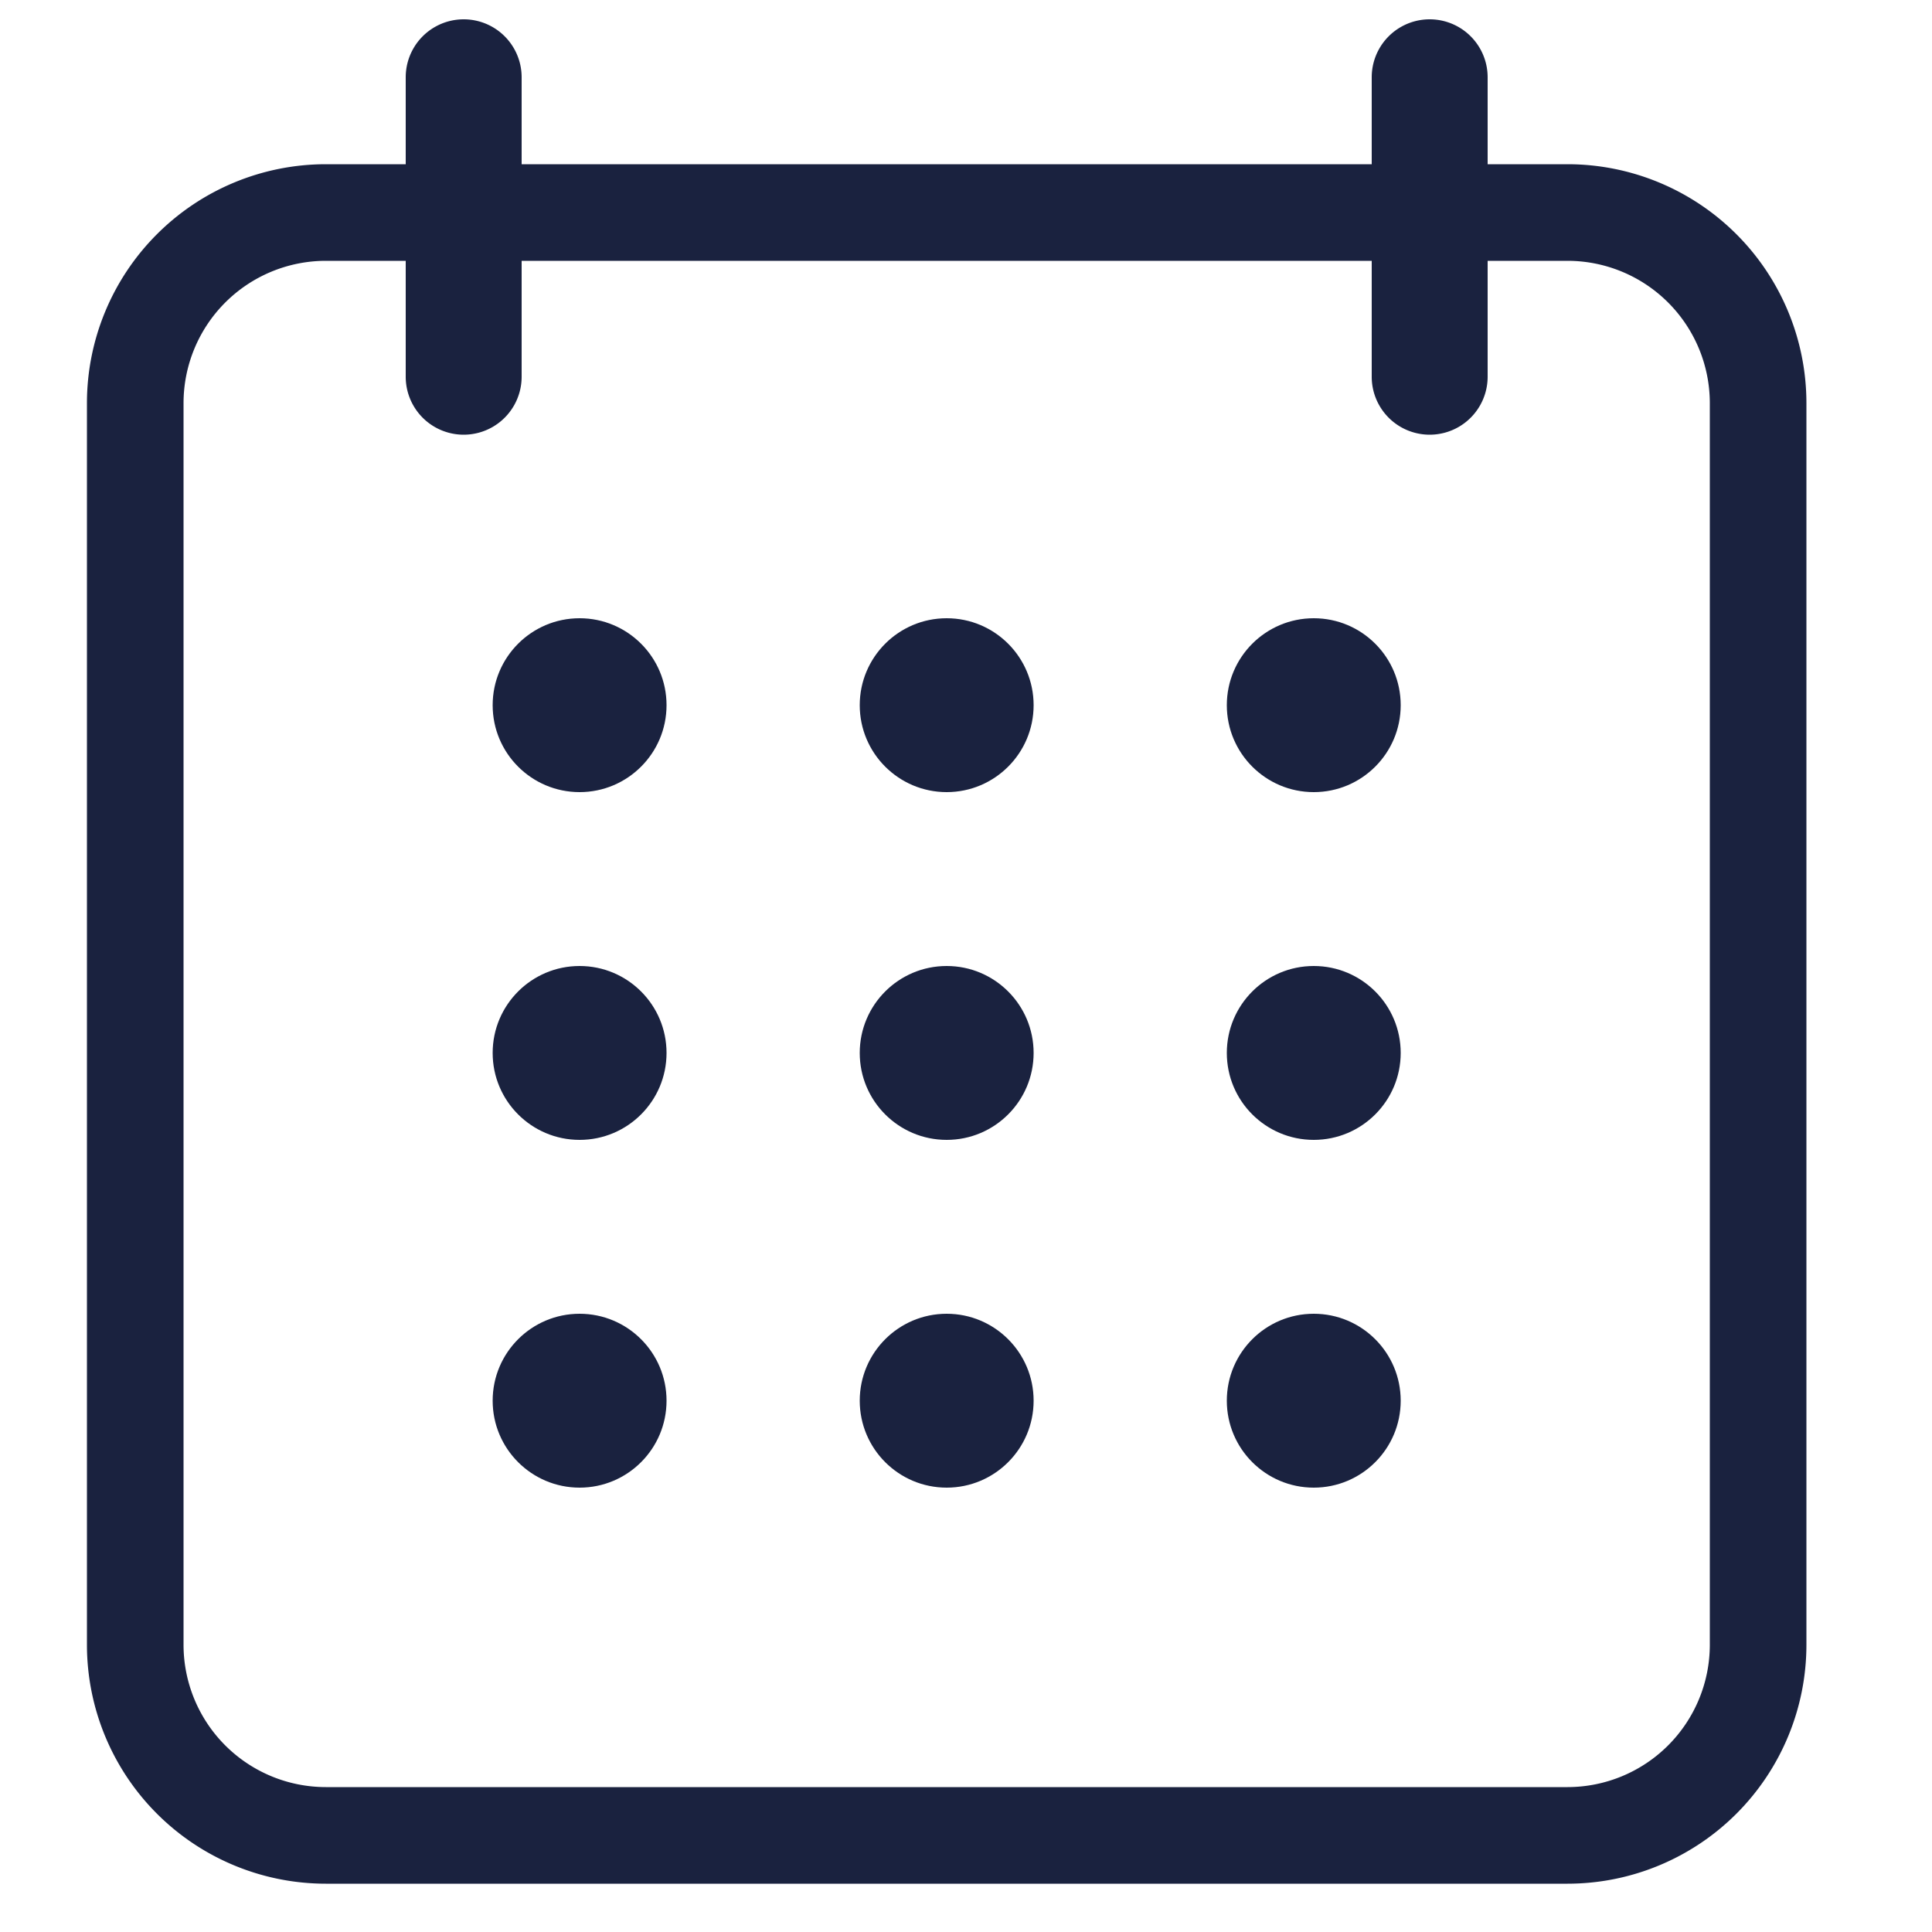 <svg id="Layer_2" data-name="Layer 2" xmlns="http://www.w3.org/2000/svg" viewBox="0 0 100 100"><defs><style>.cls-1{fill:#1a223f;}</style></defs><path class="cls-1" d="M81.14,8.5H77V4a3,3,0,0,0-6,0V8.5H27V4a3,3,0,0,0-6,0V8.5H16.86A12.37,12.37,0,0,0,4.5,20.86V85.14A12.37,12.37,0,0,0,16.86,97.5H81.14A12.37,12.37,0,0,0,93.5,85.14V20.86A12.37,12.37,0,0,0,81.14,8.5ZM88.5,85.14a7.37,7.37,0,0,1-7.36,7.36H16.86A7.37,7.37,0,0,1,9.5,85.14V20.86a7.37,7.37,0,0,1,7.36-7.36H21v6a3,3,0,0,0,6,0v-6H71v6a3,3,0,0,0,6,0v-6h4.14a7.37,7.37,0,0,1,7.36,7.36Z"/><circle class="cls-1" cx="30" cy="36.5" r="4.5"/><circle class="cls-1" cx="49" cy="36.5" r="4.5"/><circle class="cls-1" cx="68" cy="36.5" r="4.5"/><circle class="cls-1" cx="30" cy="54.5" r="4.5"/><circle class="cls-1" cx="49" cy="54.5" r="4.5"/><circle class="cls-1" cx="68" cy="54.5" r="4.5"/><circle class="cls-1" cx="30" cy="72.5" r="4.5"/><circle class="cls-1" cx="49" cy="72.5" r="4.5"/><circle class="cls-1" cx="68" cy="72.5" r="4.5"/></svg>
